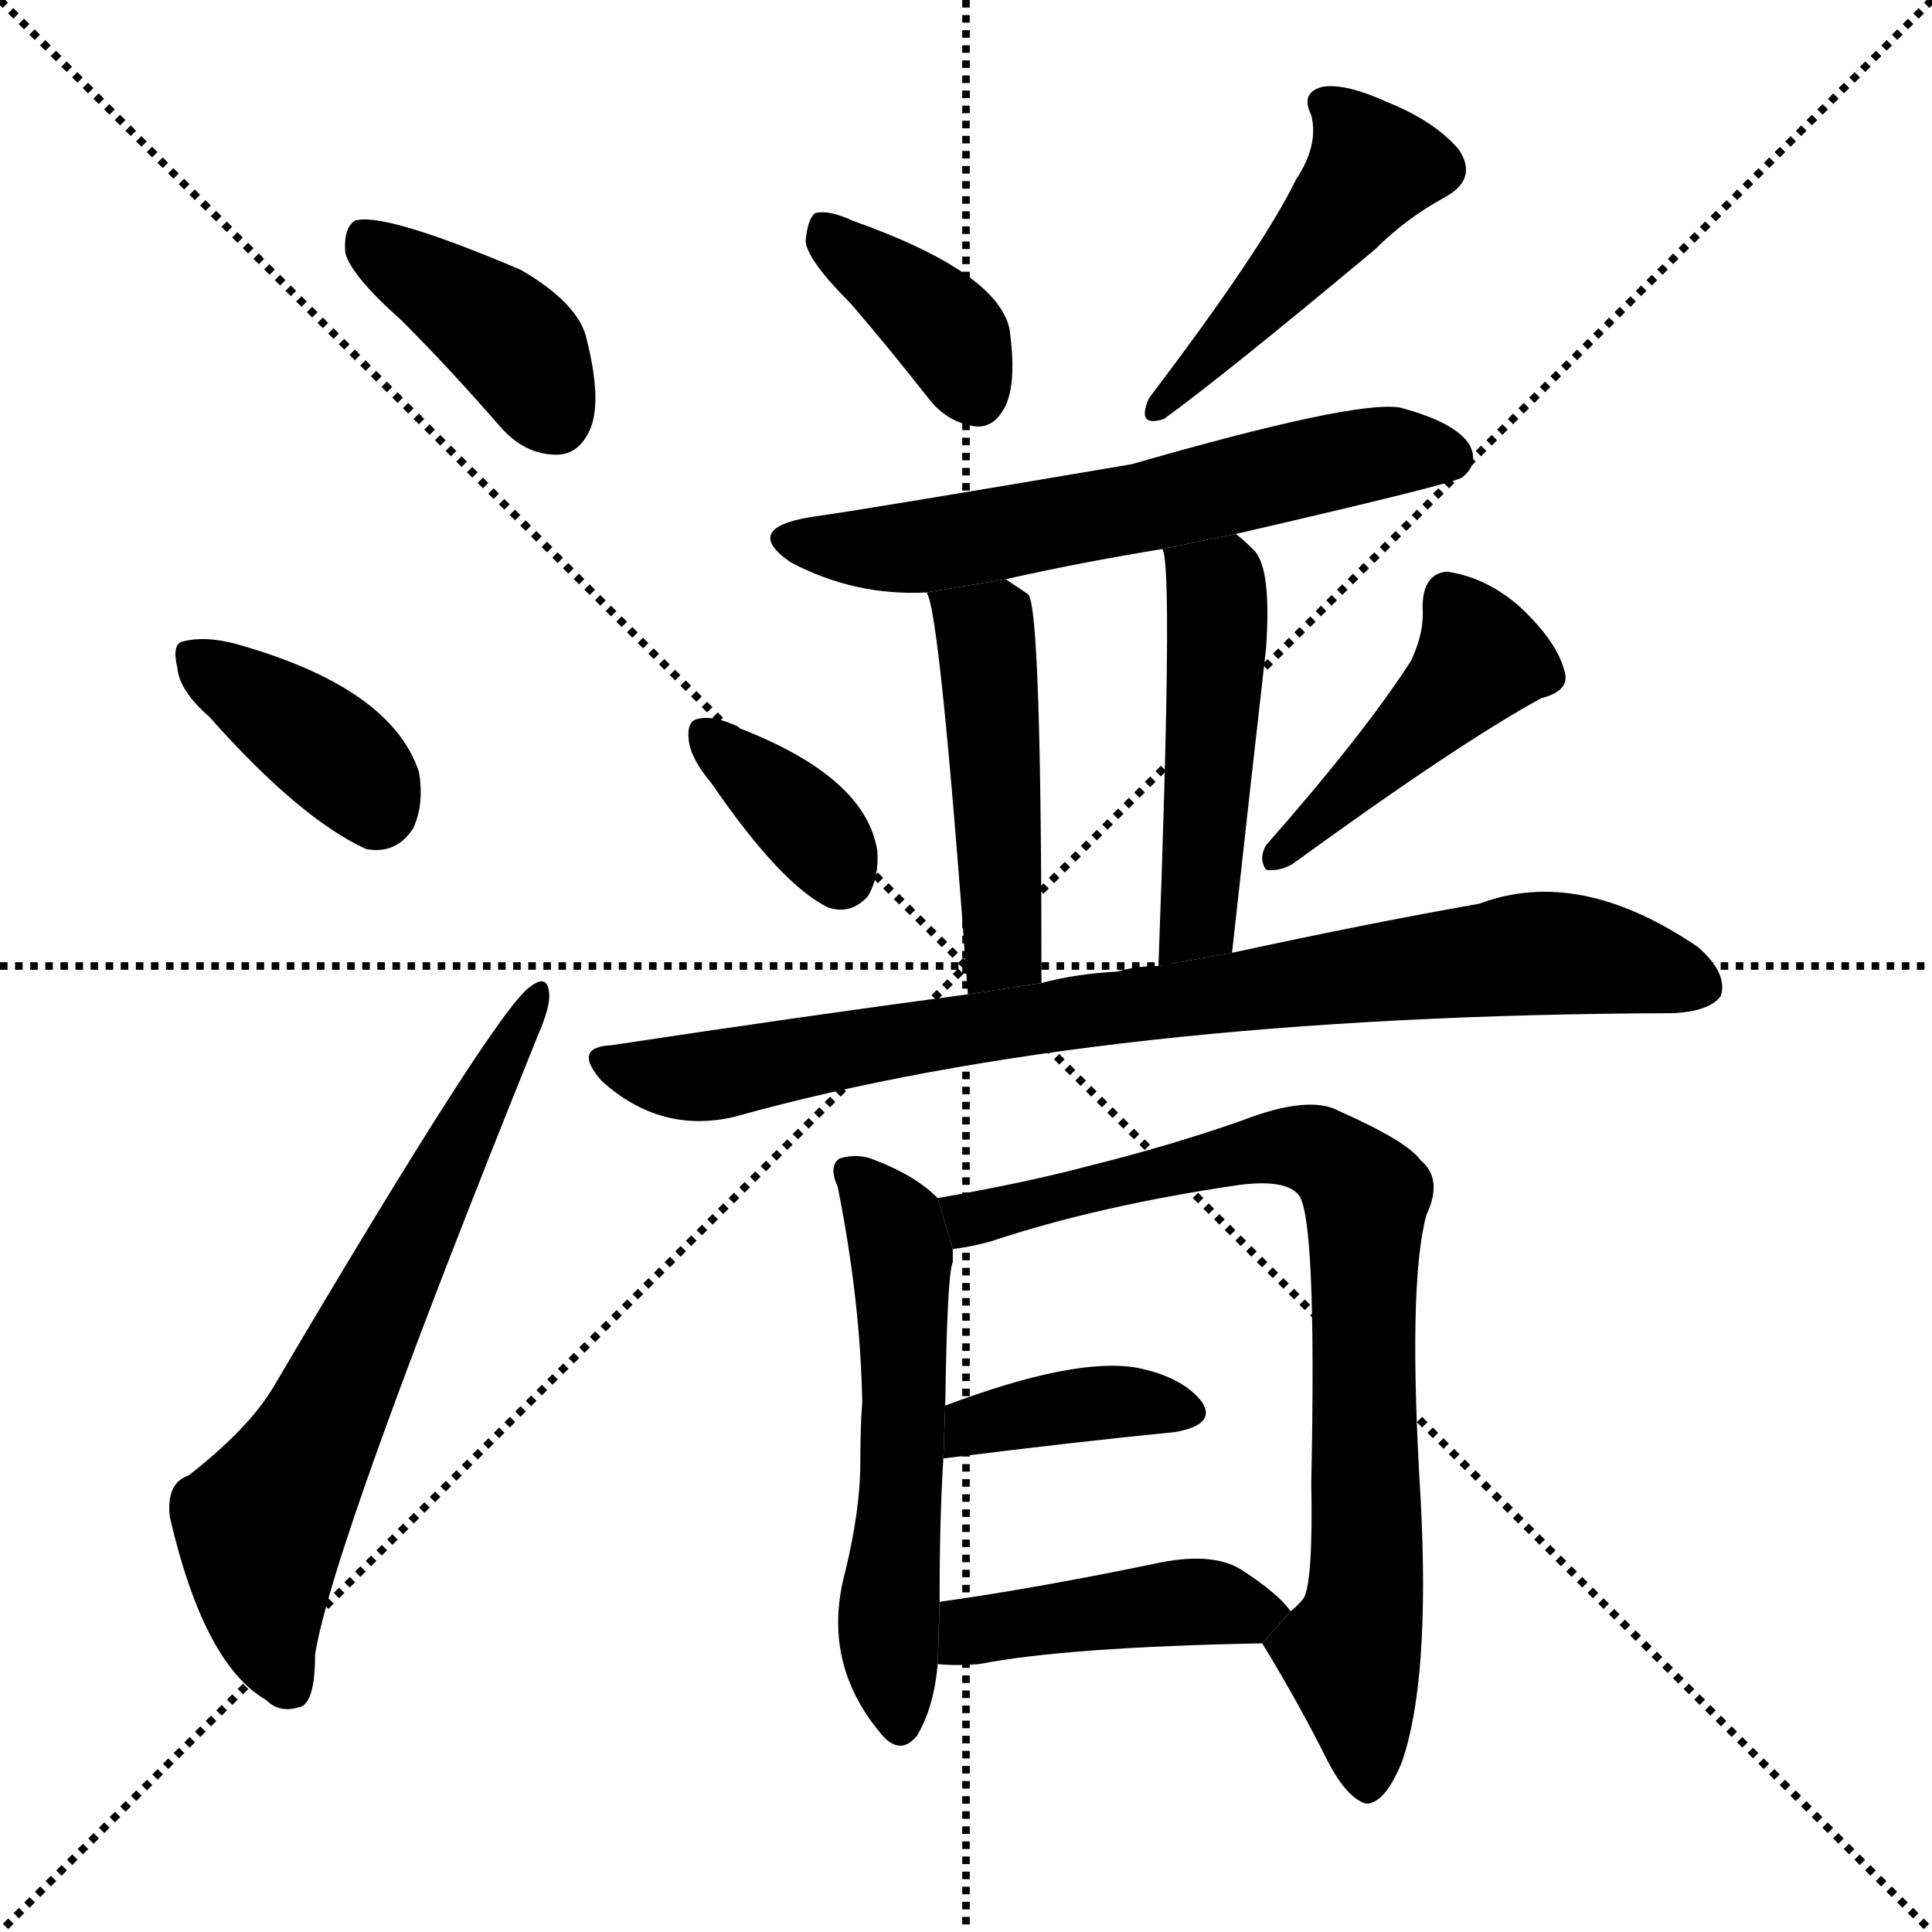 <svg version="1.1" viewBox="0 0 1024 1024" xmlns="http://www.w3.org/2000/svg">
  <g stroke="black" stroke-dasharray="1,1" stroke-width="1" transform="scale(4, 4)">
    <line x1="0" y1="0" x2="256" y2="256"></line>
    <line x1="256" y1="0" x2="0" y2="256"></line>
    <line x1="128" y1="0" x2="128" y2="256"></line>
    <line x1="0" y1="128" x2="256" y2="128"></line>
  </g>
  <g transform="scale(1, -1) translate(0, -900)">
    <style type="text/css">
      
        @keyframes keyframes0 {
          from {
            stroke: blue;
            stroke-dashoffset: 400;
            stroke-width: 128;
          }
          57% {
            animation-timing-function: step-end;
            stroke: blue;
            stroke-dashoffset: 0;
            stroke-width: 128;
          }
          to {
            stroke: black;
            stroke-width: 1024;
          }
        }
        #make-me-a-hanzi-animation-0 {
          animation: keyframes0 0.576s both;
          animation-delay: 0s;
          animation-timing-function: linear;
        }
      
        @keyframes keyframes1 {
          from {
            stroke: blue;
            stroke-dashoffset: 381;
            stroke-width: 128;
          }
          55% {
            animation-timing-function: step-end;
            stroke: blue;
            stroke-dashoffset: 0;
            stroke-width: 128;
          }
          to {
            stroke: black;
            stroke-width: 1024;
          }
        }
        #make-me-a-hanzi-animation-1 {
          animation: keyframes1 0.56s both;
          animation-delay: 0.576s;
          animation-timing-function: linear;
        }
      
        @keyframes keyframes2 {
          from {
            stroke: blue;
            stroke-dashoffset: 657;
            stroke-width: 128;
          }
          68% {
            animation-timing-function: step-end;
            stroke: blue;
            stroke-dashoffset: 0;
            stroke-width: 128;
          }
          to {
            stroke: black;
            stroke-width: 1024;
          }
        }
        #make-me-a-hanzi-animation-2 {
          animation: keyframes2 0.785s both;
          animation-delay: 1.136s;
          animation-timing-function: linear;
        }
      
        @keyframes keyframes3 {
          from {
            stroke: blue;
            stroke-dashoffset: 378;
            stroke-width: 128;
          }
          55% {
            animation-timing-function: step-end;
            stroke: blue;
            stroke-dashoffset: 0;
            stroke-width: 128;
          }
          to {
            stroke: black;
            stroke-width: 1024;
          }
        }
        #make-me-a-hanzi-animation-3 {
          animation: keyframes3 0.558s both;
          animation-delay: 1.92s;
          animation-timing-function: linear;
        }
      
        @keyframes keyframes4 {
          from {
            stroke: blue;
            stroke-dashoffset: 465;
            stroke-width: 128;
          }
          60% {
            animation-timing-function: step-end;
            stroke: blue;
            stroke-dashoffset: 0;
            stroke-width: 128;
          }
          to {
            stroke: black;
            stroke-width: 1024;
          }
        }
        #make-me-a-hanzi-animation-4 {
          animation: keyframes4 0.628s both;
          animation-delay: 2.478s;
          animation-timing-function: linear;
        }
      
        @keyframes keyframes5 {
          from {
            stroke: blue;
            stroke-dashoffset: 609;
            stroke-width: 128;
          }
          66% {
            animation-timing-function: step-end;
            stroke: blue;
            stroke-dashoffset: 0;
            stroke-width: 128;
          }
          to {
            stroke: black;
            stroke-width: 1024;
          }
        }
        #make-me-a-hanzi-animation-5 {
          animation: keyframes5 0.746s both;
          animation-delay: 3.106s;
          animation-timing-function: linear;
        }
      
        @keyframes keyframes6 {
          from {
            stroke: blue;
            stroke-dashoffset: 472;
            stroke-width: 128;
          }
          61% {
            animation-timing-function: step-end;
            stroke: blue;
            stroke-dashoffset: 0;
            stroke-width: 128;
          }
          to {
            stroke: black;
            stroke-width: 1024;
          }
        }
        #make-me-a-hanzi-animation-6 {
          animation: keyframes6 0.634s both;
          animation-delay: 3.852s;
          animation-timing-function: linear;
        }
      
        @keyframes keyframes7 {
          from {
            stroke: blue;
            stroke-dashoffset: 479;
            stroke-width: 128;
          }
          61% {
            animation-timing-function: step-end;
            stroke: blue;
            stroke-dashoffset: 0;
            stroke-width: 128;
          }
          to {
            stroke: black;
            stroke-width: 1024;
          }
        }
        #make-me-a-hanzi-animation-7 {
          animation: keyframes7 0.64s both;
          animation-delay: 4.486s;
          animation-timing-function: linear;
        }
      
        @keyframes keyframes8 {
          from {
            stroke: blue;
            stroke-dashoffset: 359;
            stroke-width: 128;
          }
          54% {
            animation-timing-function: step-end;
            stroke: blue;
            stroke-dashoffset: 0;
            stroke-width: 128;
          }
          to {
            stroke: black;
            stroke-width: 1024;
          }
        }
        #make-me-a-hanzi-animation-8 {
          animation: keyframes8 0.542s both;
          animation-delay: 5.126s;
          animation-timing-function: linear;
        }
      
        @keyframes keyframes9 {
          from {
            stroke: blue;
            stroke-dashoffset: 442;
            stroke-width: 128;
          }
          59% {
            animation-timing-function: step-end;
            stroke: blue;
            stroke-dashoffset: 0;
            stroke-width: 128;
          }
          to {
            stroke: black;
            stroke-width: 1024;
          }
        }
        #make-me-a-hanzi-animation-9 {
          animation: keyframes9 0.61s both;
          animation-delay: 5.668s;
          animation-timing-function: linear;
        }
      
        @keyframes keyframes10 {
          from {
            stroke: blue;
            stroke-dashoffset: 844;
            stroke-width: 128;
          }
          73% {
            animation-timing-function: step-end;
            stroke: blue;
            stroke-dashoffset: 0;
            stroke-width: 128;
          }
          to {
            stroke: black;
            stroke-width: 1024;
          }
        }
        #make-me-a-hanzi-animation-10 {
          animation: keyframes10 0.937s both;
          animation-delay: 6.278s;
          animation-timing-function: linear;
        }
      
        @keyframes keyframes11 {
          from {
            stroke: blue;
            stroke-dashoffset: 558;
            stroke-width: 128;
          }
          64% {
            animation-timing-function: step-end;
            stroke: blue;
            stroke-dashoffset: 0;
            stroke-width: 128;
          }
          to {
            stroke: black;
            stroke-width: 1024;
          }
        }
        #make-me-a-hanzi-animation-11 {
          animation: keyframes11 0.704s both;
          animation-delay: 7.215s;
          animation-timing-function: linear;
        }
      
        @keyframes keyframes12 {
          from {
            stroke: blue;
            stroke-dashoffset: 801;
            stroke-width: 128;
          }
          72% {
            animation-timing-function: step-end;
            stroke: blue;
            stroke-dashoffset: 0;
            stroke-width: 128;
          }
          to {
            stroke: black;
            stroke-width: 1024;
          }
        }
        #make-me-a-hanzi-animation-12 {
          animation: keyframes12 0.902s both;
          animation-delay: 7.919s;
          animation-timing-function: linear;
        }
      
        @keyframes keyframes13 {
          from {
            stroke: blue;
            stroke-dashoffset: 383;
            stroke-width: 128;
          }
          55% {
            animation-timing-function: step-end;
            stroke: blue;
            stroke-dashoffset: 0;
            stroke-width: 128;
          }
          to {
            stroke: black;
            stroke-width: 1024;
          }
        }
        #make-me-a-hanzi-animation-13 {
          animation: keyframes13 0.562s both;
          animation-delay: 8.82s;
          animation-timing-function: linear;
        }
      
        @keyframes keyframes14 {
          from {
            stroke: blue;
            stroke-dashoffset: 435;
            stroke-width: 128;
          }
          59% {
            animation-timing-function: step-end;
            stroke: blue;
            stroke-dashoffset: 0;
            stroke-width: 128;
          }
          to {
            stroke: black;
            stroke-width: 1024;
          }
        }
        #make-me-a-hanzi-animation-14 {
          animation: keyframes14 0.604s both;
          animation-delay: 9.382s;
          animation-timing-function: linear;
        }
      
    </style>
    
      <path d="M 213 730 Q 238 705 265 674 Q 278 659 295 659 Q 307 659 313 673 Q 319 688 311 720 Q 307 739 276 757 Q 203 788 188 783 Q 182 779 183 766 Q 186 754 213 730 Z" fill="black"></path>
    
      <path d="M 111 520 Q 159 466 194 450 Q 210 447 219 461 Q 225 474 222 491 Q 207 536 124 559 Q 108 563 97 560 Q 91 559 94 546 Q 95 534 111 520 Z" fill="black"></path>
    
      <path d="M 100 118 Q 88 114 90 96 Q 108 18 141 -1 Q 148 -8 158 -5 Q 167 -4 167 23 Q 176 81 285 351 Q 292 367 291 374 Q 290 384 281 377 Q 263 365 145 165 Q 132 143 100 118 Z" fill="black"></path>
    
      <path d="M 451 739 Q 470 717 492 689 Q 502 676 517 674 Q 527 673 533 685 Q 539 698 535 726 Q 528 756 452 783 Q 439 789 432 787 Q 428 784 427 772 Q 428 762 451 739 Z" fill="black"></path>
    
      <path d="M 687 805 Q 669 768 609 689 Q 602 673 617 678 Q 650 702 729 768 Q 745 784 765 795 Q 784 805 773 821 Q 760 836 735 846 Q 713 856 701 854 Q 689 851 695 839 Q 699 823 687 805 Z" fill="black"></path>
    
      <path d="M 655 617 Q 772 644 775 647 Q 784 654 779 664 Q 772 676 742 684 Q 718 688 600 654 Q 459 630 430 626 Q 393 620 419 602 Q 453 584 491 586 L 533 593 Q 573 602 616 609 L 655 617 Z" fill="black"></path>
    
      <path d="M 491 586 Q 498 579 513 373 L 552 379 Q 552 577 545 585 L 533 593 L 491 586 Z" fill="black"></path>
    
      <path d="M 653 395 Q 663 486 671 556 Q 674 598 665 608 Q 659 614 655 617 L 616 609 Q 622 603 614 388 L 653 395 Z" fill="black"></path>
    
      <path d="M 377 485 Q 414 431 439 419 Q 451 415 460 425 Q 466 435 465 449 Q 459 488 392 514 L 391 515 Q 378 521 370 519 Q 364 518 365 508 Q 366 498 377 485 Z" fill="black"></path>
    
      <path d="M 748 550 Q 723 511 671 452 Q 667 445 671 439 Q 678 438 685 442 Q 773 506 817 530 Q 833 534 829 545 Q 825 560 806 578 Q 788 594 767 597 Q 754 596 754 578 Q 755 565 748 550 Z" fill="black"></path>
    
      <path d="M 513 373 Q 423 361 324 346 Q 303 345 319 327 Q 350 299 389 308 Q 582 362 887 363 Q 906 364 912 372 Q 916 384 900 398 Q 837 441 784 421 Q 727 411 653 395 L 614 388 Q 602 388 592 385 Q 571 384 552 379 L 513 373 Z" fill="black"></path>
    
      <path d="M 497 265 Q 485 277 464 285 Q 455 289 445 286 Q 439 282 444 271 Q 456 211 457 157 Q 456 144 456 125 Q 456 100 448 67 Q 435 19 467 -19 Q 477 -31 486 -20 Q 495 -5 497 18 L 498 51 Q 498 96 500 127 L 501 155 Q 502 225 505 231 Q 505 235 505 238 L 497 265 Z" fill="black"></path>
    
      <path d="M 669 29 Q 688 -2 704 -34 Q 714 -53 724 -56 Q 734 -56 743 -34 Q 758 9 753 105 Q 746 219 756 256 Q 765 275 753 285 Q 746 295 710 311 Q 694 320 658 306 Q 621 293 577 282 Q 543 273 497 265 L 505 238 Q 514 239 525 242 Q 582 261 657 272 Q 681 275 688 267 Q 698 257 695 114 Q 696 62 691 53 Q 688 49 684 46 L 669 29 Z" fill="black"></path>
    
      <path d="M 500 127 Q 572 136 623 141 Q 645 145 637 157 Q 627 170 603 175 Q 570 181 501 155 L 500 127 Z" fill="black"></path>
    
      <path d="M 497 18 Q 507 17 519 18 Q 565 27 669 29 L 684 46 Q 678 55 658 68 Q 642 78 611 71 Q 548 58 498 51 L 497 18 Z" fill="black"></path>
    
    
      <clipPath id="make-me-a-hanzi-clip-0">
        <path d="M 213 730 Q 238 705 265 674 Q 278 659 295 659 Q 307 659 313 673 Q 319 688 311 720 Q 307 739 276 757 Q 203 788 188 783 Q 182 779 183 766 Q 186 754 213 730 Z"></path>
      </clipPath>
      <path clip-path="url(#make-me-a-hanzi-clip-0)" d="M 192 776 L 265 725 L 294 678" fill="none" id="make-me-a-hanzi-animation-0" stroke-dasharray="272 544" stroke-linecap="round"></path>
    
      <clipPath id="make-me-a-hanzi-clip-1">
        <path d="M 111 520 Q 159 466 194 450 Q 210 447 219 461 Q 225 474 222 491 Q 207 536 124 559 Q 108 563 97 560 Q 91 559 94 546 Q 95 534 111 520 Z"></path>
      </clipPath>
      <path clip-path="url(#make-me-a-hanzi-clip-1)" d="M 104 551 L 183 495 L 199 472" fill="none" id="make-me-a-hanzi-animation-1" stroke-dasharray="253 506" stroke-linecap="round"></path>
    
      <clipPath id="make-me-a-hanzi-clip-2">
        <path d="M 100 118 Q 88 114 90 96 Q 108 18 141 -1 Q 148 -8 158 -5 Q 167 -4 167 23 Q 176 81 285 351 Q 292 367 291 374 Q 290 384 281 377 Q 263 365 145 165 Q 132 143 100 118 Z"></path>
      </clipPath>
      <path clip-path="url(#make-me-a-hanzi-clip-2)" d="M 153 7 L 141 36 L 138 90 L 175 152 L 284 370" fill="none" id="make-me-a-hanzi-animation-2" stroke-dasharray="529 1058" stroke-linecap="round"></path>
    
      <clipPath id="make-me-a-hanzi-clip-3">
        <path d="M 451 739 Q 470 717 492 689 Q 502 676 517 674 Q 527 673 533 685 Q 539 698 535 726 Q 528 756 452 783 Q 439 789 432 787 Q 428 784 427 772 Q 428 762 451 739 Z"></path>
      </clipPath>
      <path clip-path="url(#make-me-a-hanzi-clip-3)" d="M 436 777 L 502 724 L 518 690" fill="none" id="make-me-a-hanzi-animation-3" stroke-dasharray="250 500" stroke-linecap="round"></path>
    
      <clipPath id="make-me-a-hanzi-clip-4">
        <path d="M 687 805 Q 669 768 609 689 Q 602 673 617 678 Q 650 702 729 768 Q 745 784 765 795 Q 784 805 773 821 Q 760 836 735 846 Q 713 856 701 854 Q 689 851 695 839 Q 699 823 687 805 Z"></path>
      </clipPath>
      <path clip-path="url(#make-me-a-hanzi-clip-4)" d="M 702 845 L 720 827 L 726 809 L 617 686" fill="none" id="make-me-a-hanzi-animation-4" stroke-dasharray="337 674" stroke-linecap="round"></path>
    
      <clipPath id="make-me-a-hanzi-clip-5">
        <path d="M 655 617 Q 772 644 775 647 Q 784 654 779 664 Q 772 676 742 684 Q 718 688 600 654 Q 459 630 430 626 Q 393 620 419 602 Q 453 584 491 586 L 533 593 Q 573 602 616 609 L 655 617 Z"></path>
      </clipPath>
      <path clip-path="url(#make-me-a-hanzi-clip-5)" d="M 422 615 L 483 609 L 605 630 L 717 658 L 769 657" fill="none" id="make-me-a-hanzi-animation-5" stroke-dasharray="481 962" stroke-linecap="round"></path>
    
      <clipPath id="make-me-a-hanzi-clip-6">
        <path d="M 491 586 Q 498 579 513 373 L 552 379 Q 552 577 545 585 L 533 593 L 491 586 Z"></path>
      </clipPath>
      <path clip-path="url(#make-me-a-hanzi-clip-6)" d="M 499 584 L 522 564 L 525 543 L 533 398 L 517 388" fill="none" id="make-me-a-hanzi-animation-6" stroke-dasharray="344 688" stroke-linecap="round"></path>
    
      <clipPath id="make-me-a-hanzi-clip-7">
        <path d="M 653 395 Q 663 486 671 556 Q 674 598 665 608 Q 659 614 655 617 L 616 609 Q 622 603 614 388 L 653 395 Z"></path>
      </clipPath>
      <path clip-path="url(#make-me-a-hanzi-clip-7)" d="M 624 606 L 645 588 L 646 567 L 635 412 L 618 403" fill="none" id="make-me-a-hanzi-animation-7" stroke-dasharray="351 702" stroke-linecap="round"></path>
    
      <clipPath id="make-me-a-hanzi-clip-8">
        <path d="M 377 485 Q 414 431 439 419 Q 451 415 460 425 Q 466 435 465 449 Q 459 488 392 514 L 391 515 Q 378 521 370 519 Q 364 518 365 508 Q 366 498 377 485 Z"></path>
      </clipPath>
      <path clip-path="url(#make-me-a-hanzi-clip-8)" d="M 375 510 L 432 459 L 445 436" fill="none" id="make-me-a-hanzi-animation-8" stroke-dasharray="231 462" stroke-linecap="round"></path>
    
      <clipPath id="make-me-a-hanzi-clip-9">
        <path d="M 748 550 Q 723 511 671 452 Q 667 445 671 439 Q 678 438 685 442 Q 773 506 817 530 Q 833 534 829 545 Q 825 560 806 578 Q 788 594 767 597 Q 754 596 754 578 Q 755 565 748 550 Z"></path>
      </clipPath>
      <path clip-path="url(#make-me-a-hanzi-clip-9)" d="M 769 582 L 785 551 L 677 446" fill="none" id="make-me-a-hanzi-animation-9" stroke-dasharray="314 628" stroke-linecap="round"></path>
    
      <clipPath id="make-me-a-hanzi-clip-10">
        <path d="M 513 373 Q 423 361 324 346 Q 303 345 319 327 Q 350 299 389 308 Q 582 362 887 363 Q 906 364 912 372 Q 916 384 900 398 Q 837 441 784 421 Q 727 411 653 395 L 614 388 Q 602 388 592 385 Q 571 384 552 379 L 513 373 Z"></path>
      </clipPath>
      <path clip-path="url(#make-me-a-hanzi-clip-10)" d="M 321 337 L 378 330 L 562 363 L 818 395 L 902 377" fill="none" id="make-me-a-hanzi-animation-10" stroke-dasharray="716 1432" stroke-linecap="round"></path>
    
      <clipPath id="make-me-a-hanzi-clip-11">
        <path d="M 497 265 Q 485 277 464 285 Q 455 289 445 286 Q 439 282 444 271 Q 456 211 457 157 Q 456 144 456 125 Q 456 100 448 67 Q 435 19 467 -19 Q 477 -31 486 -20 Q 495 -5 497 18 L 498 51 Q 498 96 500 127 L 501 155 Q 502 225 505 231 Q 505 235 505 238 L 497 265 Z"></path>
      </clipPath>
      <path clip-path="url(#make-me-a-hanzi-clip-11)" d="M 451 278 L 475 250 L 478 235 L 481 168 L 471 54 L 477 -14" fill="none" id="make-me-a-hanzi-animation-11" stroke-dasharray="430 860" stroke-linecap="round"></path>
    
      <clipPath id="make-me-a-hanzi-clip-12">
        <path d="M 669 29 Q 688 -2 704 -34 Q 714 -53 724 -56 Q 734 -56 743 -34 Q 758 9 753 105 Q 746 219 756 256 Q 765 275 753 285 Q 746 295 710 311 Q 694 320 658 306 Q 621 293 577 282 Q 543 273 497 265 L 505 238 Q 514 239 525 242 Q 582 261 657 272 Q 681 275 688 267 Q 698 257 695 114 Q 696 62 691 53 Q 688 49 684 46 L 669 29 Z"></path>
      </clipPath>
      <path clip-path="url(#make-me-a-hanzi-clip-12)" d="M 506 260 L 528 256 L 672 292 L 708 285 L 724 266 L 725 74 L 716 24 L 724 -45" fill="none" id="make-me-a-hanzi-animation-12" stroke-dasharray="673 1346" stroke-linecap="round"></path>
    
      <clipPath id="make-me-a-hanzi-clip-13">
        <path d="M 500 127 Q 572 136 623 141 Q 645 145 637 157 Q 627 170 603 175 Q 570 181 501 155 L 500 127 Z"></path>
      </clipPath>
      <path clip-path="url(#make-me-a-hanzi-clip-13)" d="M 508 134 L 516 146 L 564 155 L 606 157 L 627 151" fill="none" id="make-me-a-hanzi-animation-13" stroke-dasharray="255 510" stroke-linecap="round"></path>
    
      <clipPath id="make-me-a-hanzi-clip-14">
        <path d="M 497 18 Q 507 17 519 18 Q 565 27 669 29 L 684 46 Q 678 55 658 68 Q 642 78 611 71 Q 548 58 498 51 L 497 18 Z"></path>
      </clipPath>
      <path clip-path="url(#make-me-a-hanzi-clip-14)" d="M 503 23 L 520 37 L 607 49 L 676 45" fill="none" id="make-me-a-hanzi-animation-14" stroke-dasharray="307 614" stroke-linecap="round"></path>
    
  </g>
</svg>

